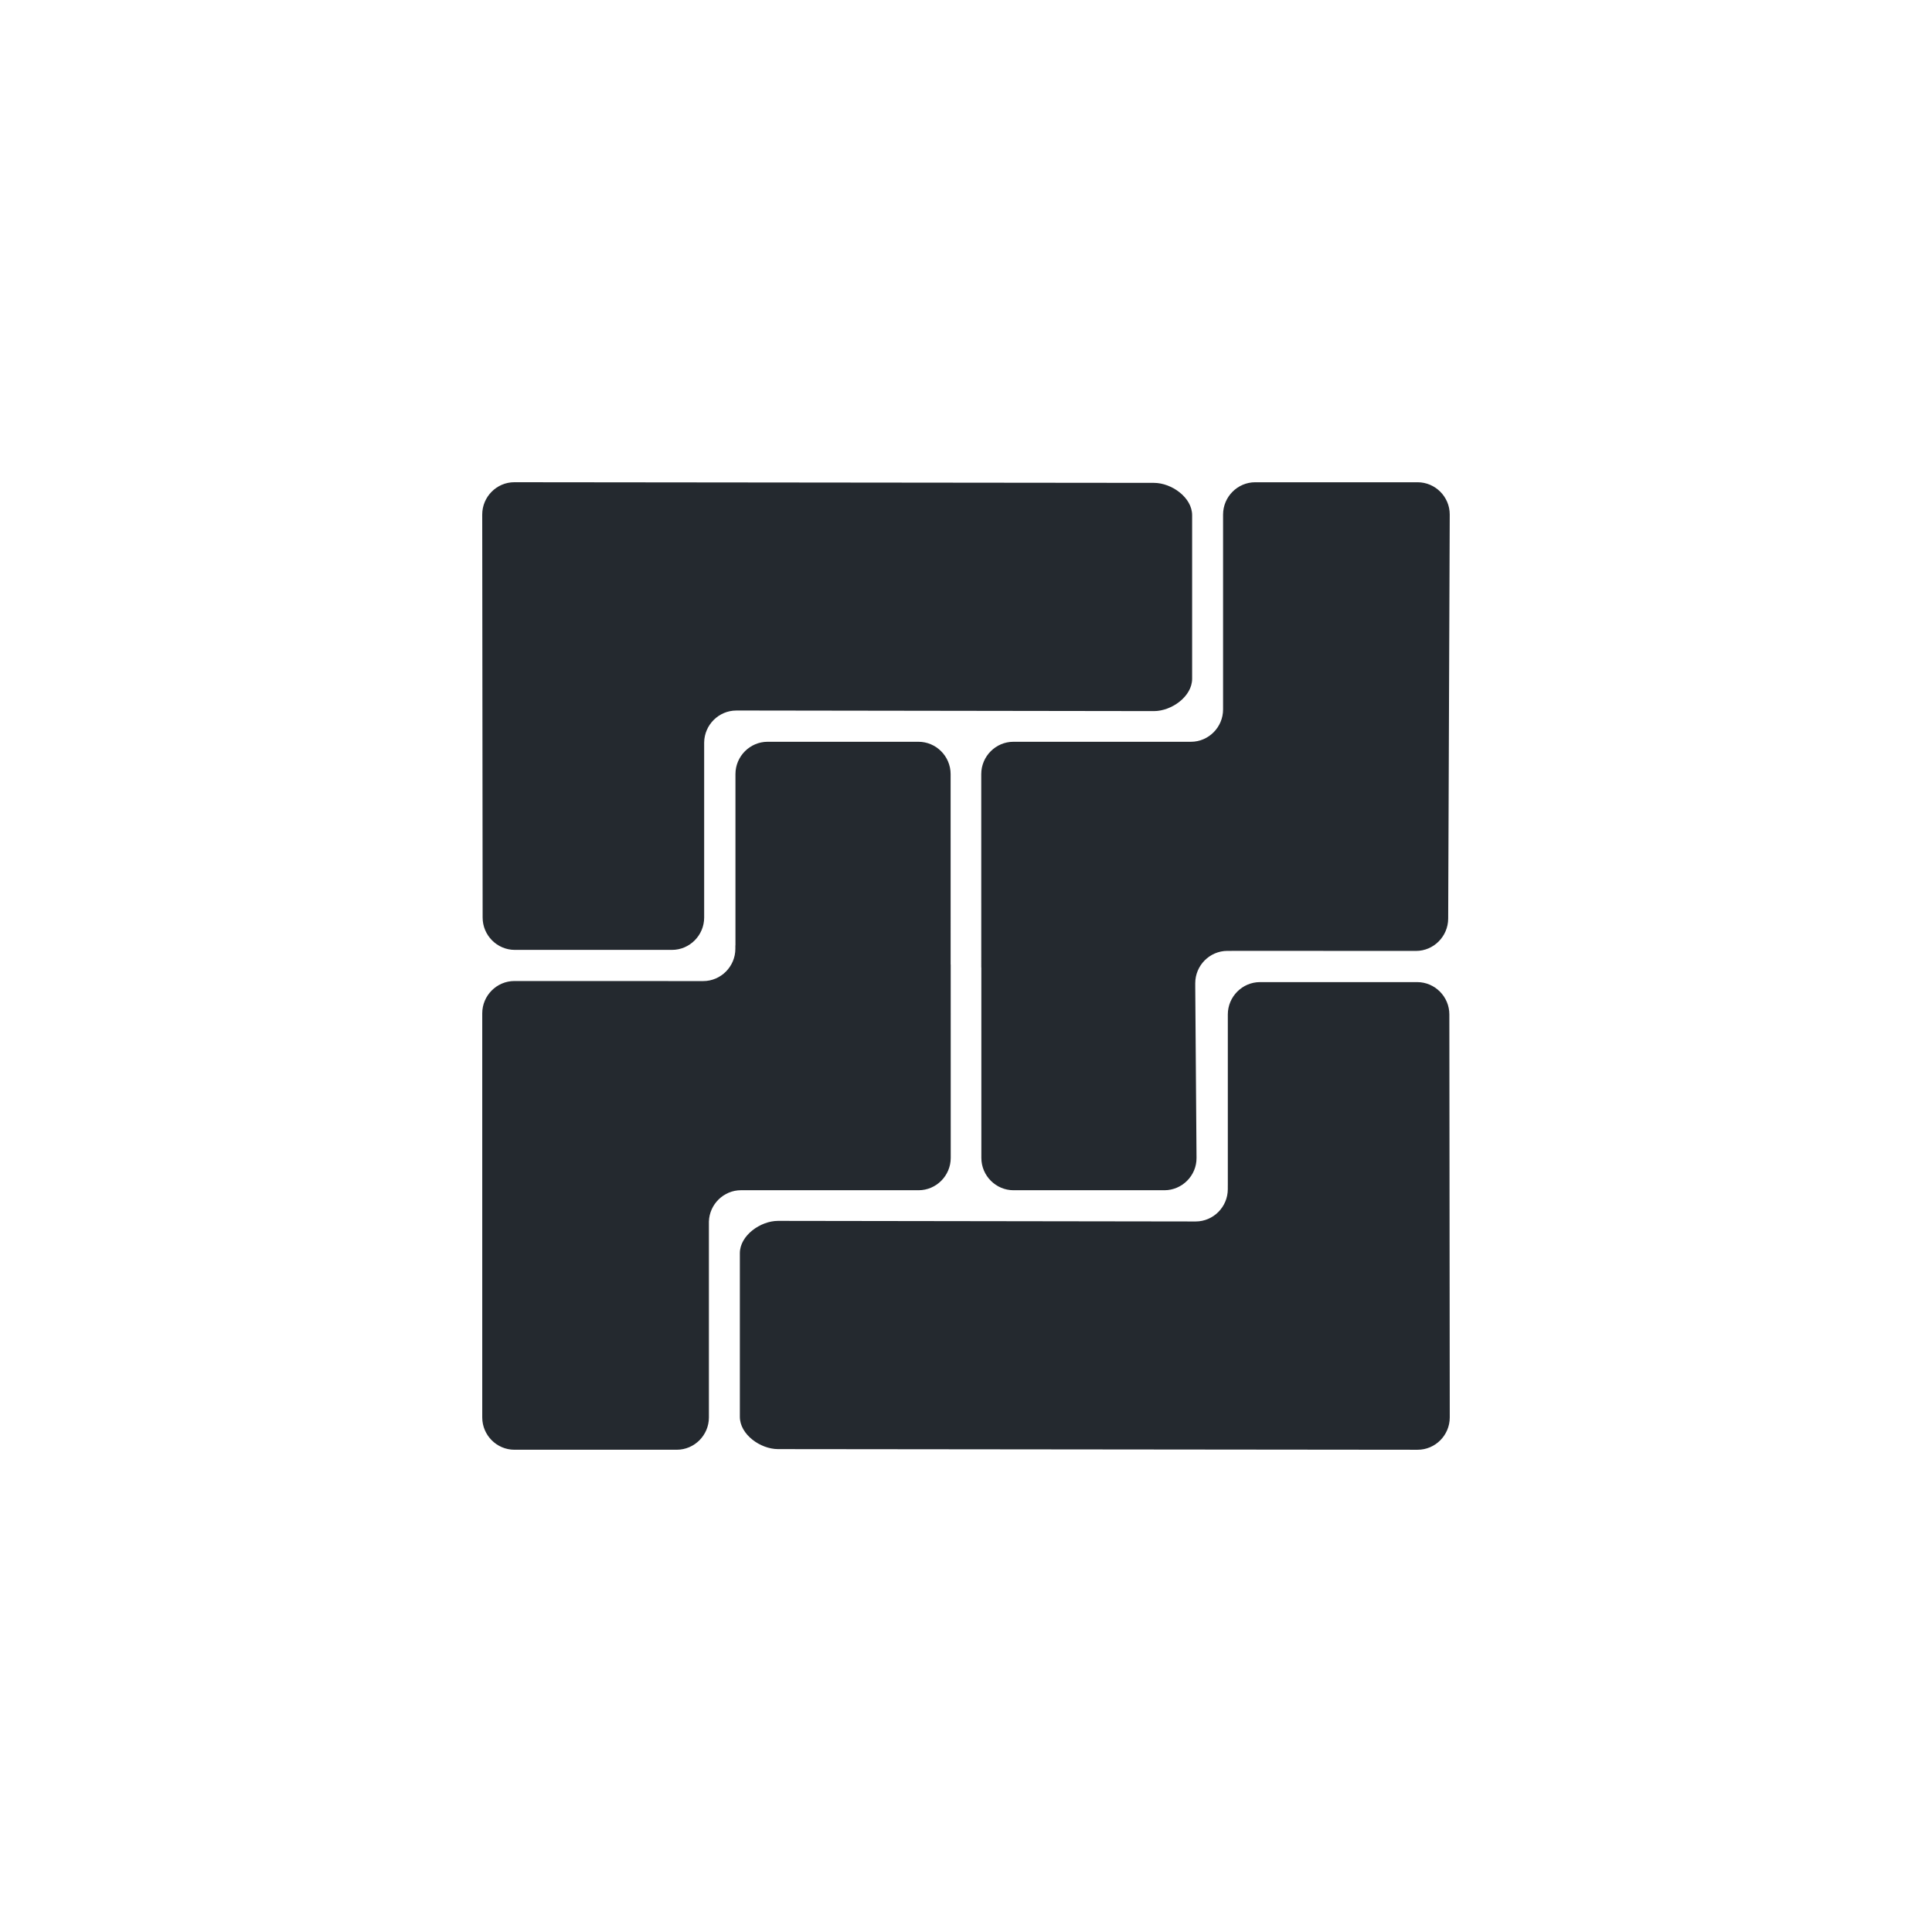 <?xml version="1.0" encoding="UTF-8"?>
<!DOCTYPE svg PUBLIC "-//W3C//DTD SVG 1.1//EN" "http://www.w3.org/Graphics/SVG/1.1/DTD/svg11.dtd">
<svg xmlns="http://www.w3.org/2000/svg" xml:space="preserve" width="40mm" height="40mm" version="1.1" style="shape-rendering:geometricPrecision; text-rendering:geometricPrecision; image-rendering:optimizeQuality; fill-rule:evenodd; clip-rule:evenodd"
viewBox="0 0 1083.7 1083.7"
 xmlns:xlink="http://www.w3.org/1999/xlink">
 <defs>
  <style type="text/css">
   <![CDATA[
    .fil0 {fill:none}
    .fil1 {fill:#24292F}
   ]]>
  </style>
 </defs>
 <g id="L">
  <rect class="fil0" x="0" width="1083.7" height="1083.7"/>
  <path class="fil1" d="M270.49 288.62c0,-9.97 8.11,-18.14 18.03,-18.13l358.74 0.36c9.92,0.01 21.43,8.19 21.43,18.13l0 91.76c0,9.94 -11.55,18.14 -21.43,18.13l-231.88 -0.33 0 0.01 -2.37 0c-9.83,0 -17.9,8.04 -18.03,17.9l0 98.23c0,9.95 -8.14,18.13 -18.03,18.13l-88.2 0c-9.9,0 -18.03,-8.15 -18.03,-18.13 0,-76.89 -0.23,-149.17 -0.23,-226.05zm397.81 396.54l0 -0.01 2.37 0c9.91,0 18.03,-8.16 18.03,-18.13l0 -1.85 0.01 0 0 -96.15c0,-9.95 8.14,-18.13 18.03,-18.13l88.2 0c9.9,0 18.03,8.15 18.03,18.13 0,76.89 0.23,149.17 0.23,226.05 0,9.97 -8.11,18.14 -18.03,18.13l-358.74 -0.36c-9.92,-0.01 -21.43,-8.19 -21.43,-18.13l0 -91.76c0,-9.94 11.55,-18.14 21.43,-18.13l231.87 0.33zm-276.22 -134.85l0 -0 2.37 0c9.91,0 18.03,-8.16 18.03,-18.13l0 -1.85 0.05 0 0 -96.12c0,-9.96 8.12,-18.13 18.03,-18.13l84.63 0c9.89,0 18.03,8.15 18.03,18.13l0.01 106.81 0.04 0 0.01 108.48c0,9.97 -8.12,18.13 -18.03,18.13l-97.22 -0.01 0 0 -2.37 0c-9.71,0 -17.7,7.84 -18.02,17.53l0 109.91c0,9.97 -8.11,18.13 -18.03,18.13l-91.08 0c-9.91,0 -18.03,-8.16 -18.03,-18.13l0 -226.65c0,-9.97 8.11,-18.13 18.03,-18.13 34.52,0 69.04,-0 103.56,0.03zm298.76 -16.95l0 0.01 -2.37 0c-9.91,0 -18.03,8.16 -18.03,18.13l0 1.85 -0 0 0.72 96.15c0.08,9.96 -8.13,18.13 -18.03,18.13l-84.63 0c-9.89,0 -18.03,-8.15 -18.03,-18.13l-0.01 -106.81 -0.04 0 -0.01 -108.48c0,-9.97 8.12,-18.13 18.03,-18.13l97.21 0.01 0 -0.01 2.37 0c9.91,0 18.03,-8.17 18.03,-18.13l0 -1.85 0 -107.46c0,-9.97 8.11,-18.13 18.03,-18.13l91.08 0c9.92,0 18.07,8.17 18.03,18.13l-0.87 226.62c-0.04,9.96 -8.11,18.13 -18.03,18.13 -34.48,0 -68.97,-0.03 -103.46,-0.04z"/>
 </g>
</svg>
